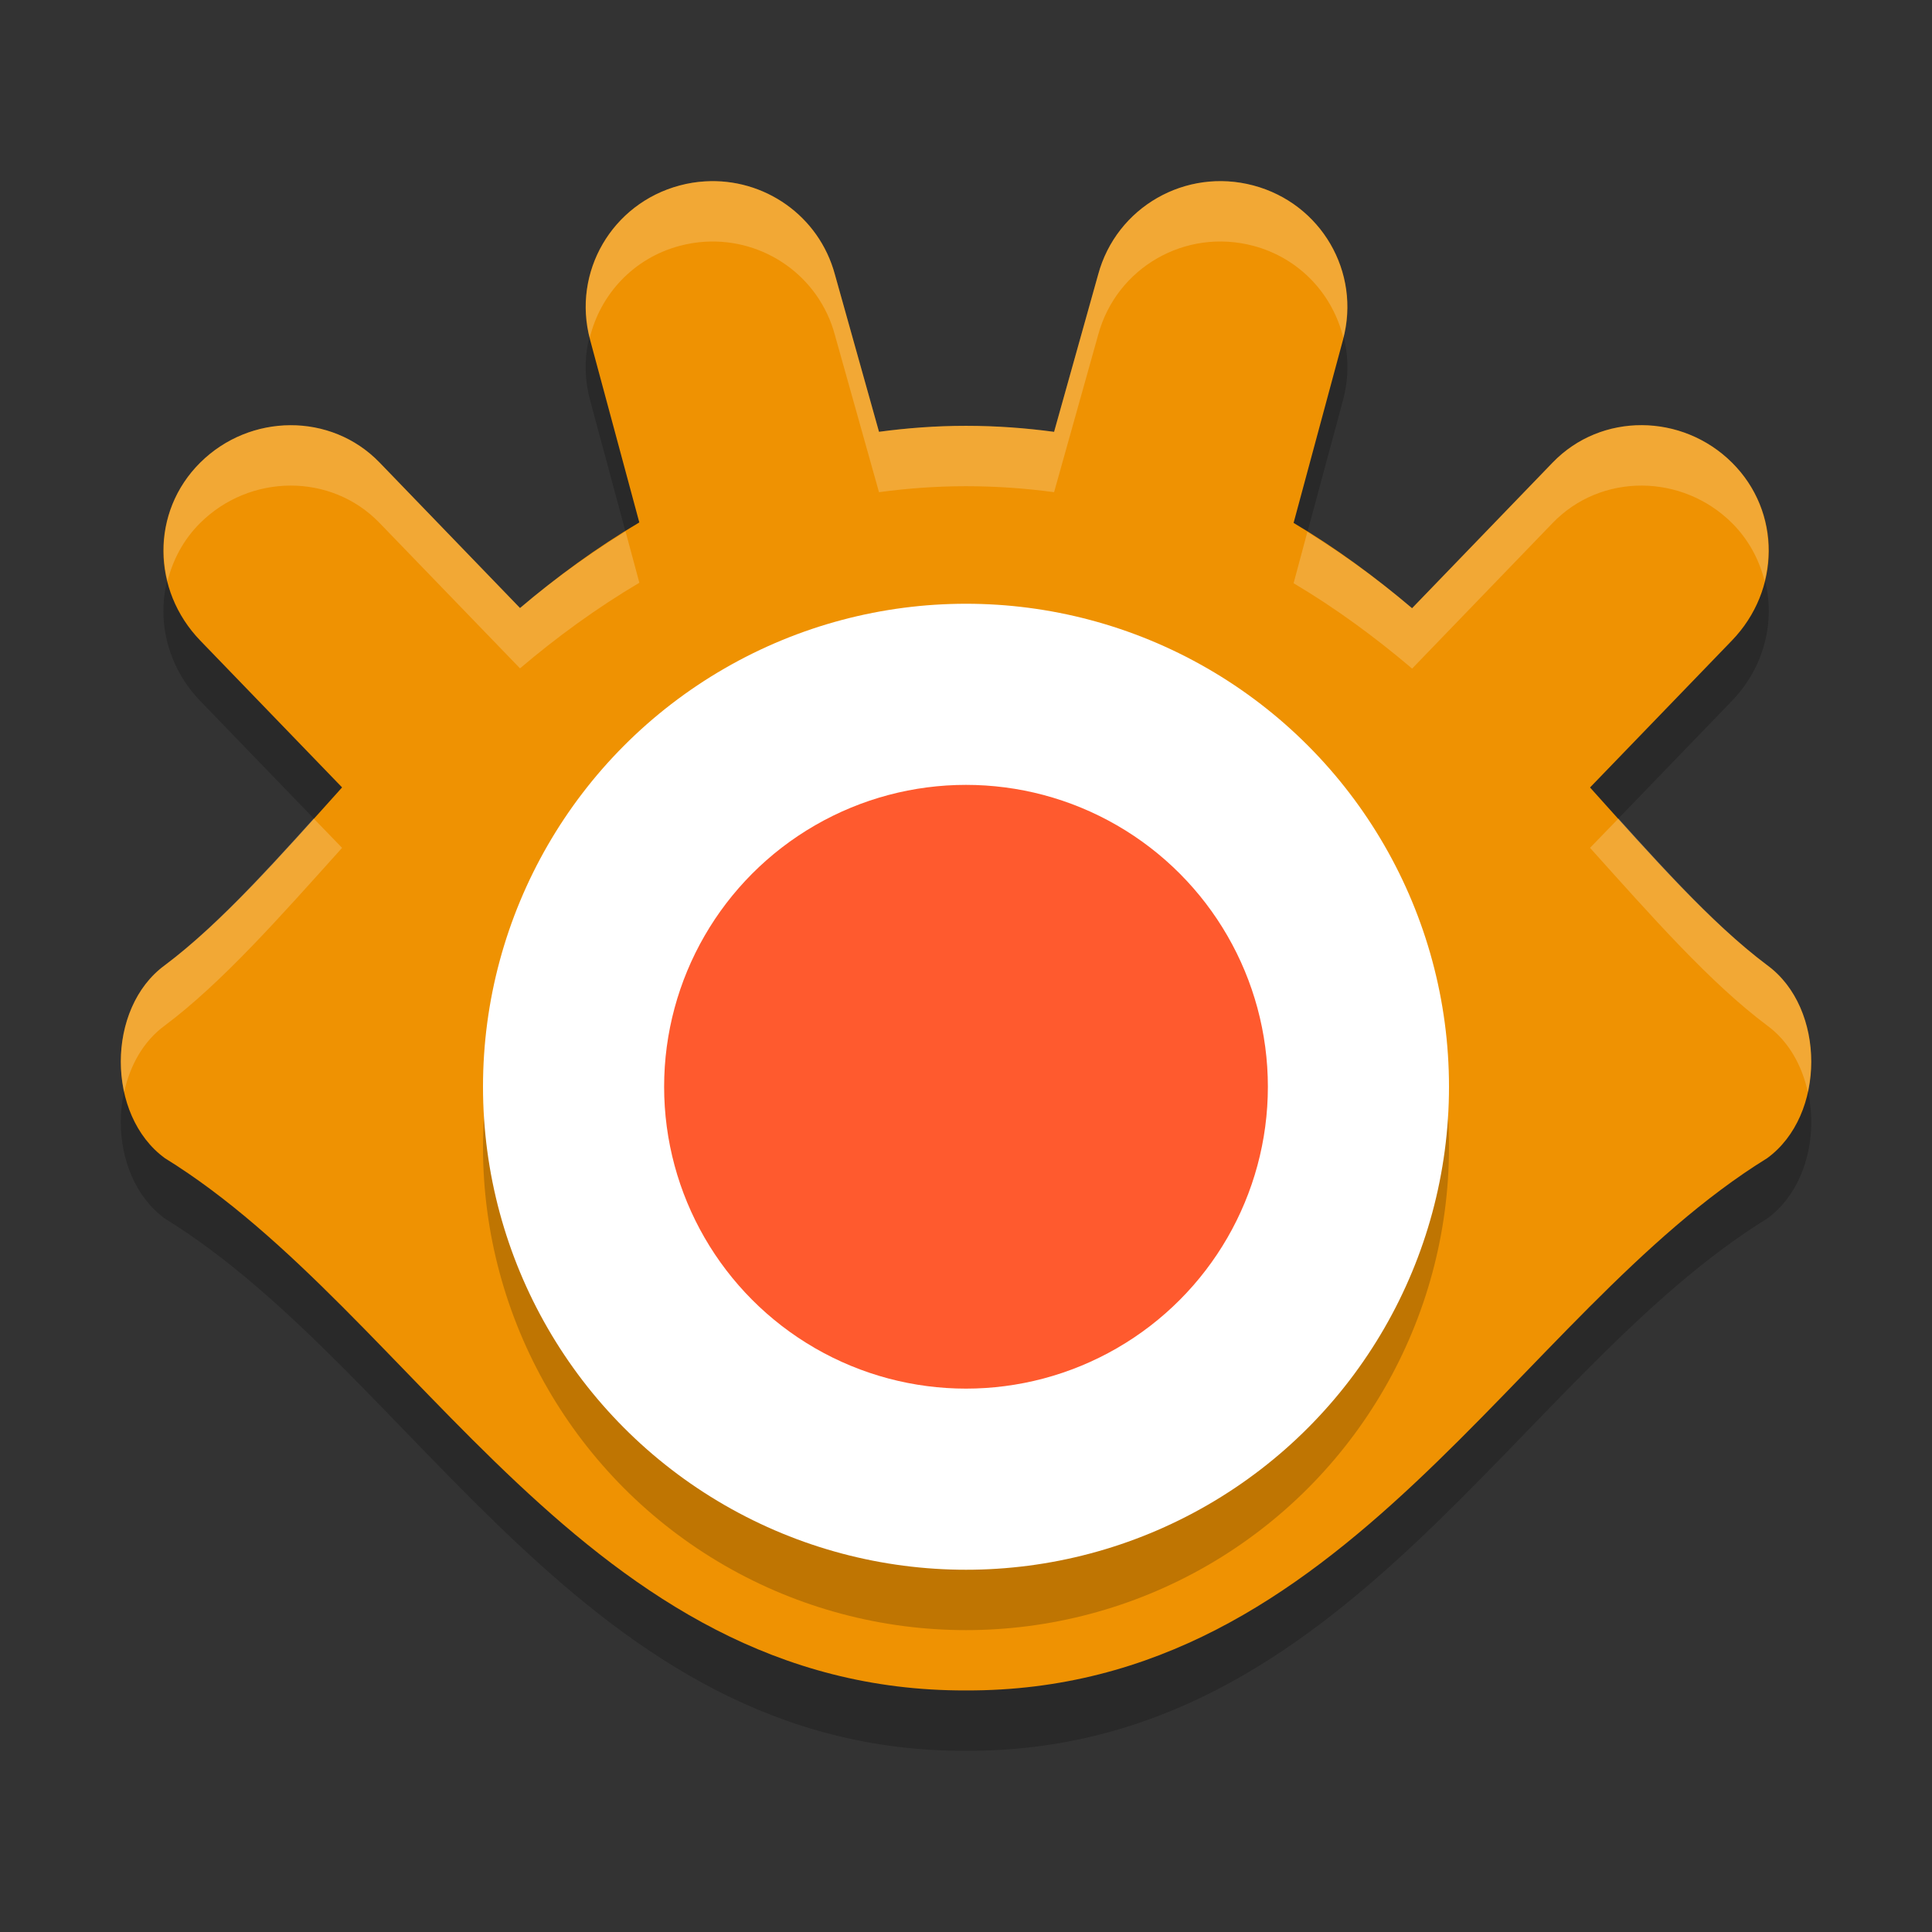<svg xmlns="http://www.w3.org/2000/svg" width="32" height="32" version="1.1" viewBox="0 0 32 32">
 <rect x="0" y="0" width="32" height="32" fill="#333333" stroke="none"/>
 <path d="m 11.679,4.004 c -0.139,0.008 -0.281,0.03 -0.421,0.068 C 10.134,4.371 9.472,5.511 9.773,6.626 L 10.589,9.653 C 9.881,10.071 9.225,10.552 8.613,11.071 L 6.288,8.662 c -0.805,-0.834 -2.148,-0.817 -2.971,0 -0.823,0.817 -0.805,2.114 0,2.948 l 2.349,2.432 c -1.038,1.155 -1.991,2.237 -2.935,2.945 -0.974,0.71 -0.974,2.486 0,3.196 4.169,2.575 6.969,8.835 13.268,8.816 l 0.003,0 c 6.299,0.018 9.099,-6.241 13.268,-8.816 0.974,-0.71 0.974,-2.486 0,-3.196 -0.944,-0.708 -1.896,-1.789 -2.934,-2.944 l 2.35,-2.434 c 0.805,-0.834 0.823,-2.131 0,-2.948 -0.823,-0.817 -2.164,-0.834 -2.969,0 L 23.388,11.074 C 22.78,10.558 22.129,10.078 21.426,9.661 L 22.245,6.626 C 22.546,5.511 21.884,4.371 20.76,4.072 19.637,3.773 18.49,4.432 18.189,5.547 L 17.459,8.153 C 16.992,8.09 16.506,8.053 16,8.053 l -0.001,0 c -0.5,5.97e-5 -0.978,0.037 -1.44,0.099 L 13.829,5.547 C 13.566,4.571 12.655,3.945 11.679,4.004 Z" style="opacity:0.2"/>
 <path style="fill:#ef9202" d="m 11.679,3.004 c -0.139,0.008 -0.281,0.03 -0.421,0.068 -1.124,0.299 -1.786,1.439 -1.485,2.554 l 0.816,3.027 C 9.881,9.071 9.225,9.552 8.613,10.071 L 6.288,7.662 c -0.805,-0.834 -2.148,-0.817 -2.971,0 -0.823,0.817 -0.805,2.114 0,2.948 l 2.349,2.432 c -1.038,1.155 -1.991,2.237 -2.935,2.945 -0.974,0.71 -0.974,2.486 0,3.196 4.169,2.575 6.969,8.835 13.268,8.816 l 0.003,0 c 6.299,0.018 9.099,-6.241 13.268,-8.816 0.974,-0.71 0.974,-2.486 0,-3.196 -0.944,-0.708 -1.896,-1.789 -2.934,-2.944 l 2.35,-2.434 c 0.805,-0.834 0.823,-2.131 0,-2.948 -0.823,-0.817 -2.164,-0.834 -2.969,0 L 23.388,10.074 C 22.78,9.558 22.129,9.078 21.426,8.661 L 22.245,5.626 C 22.546,4.511 21.884,3.371 20.76,3.072 19.637,2.773 18.49,3.432 18.189,4.547 L 17.459,7.153 C 16.992,7.09 16.506,7.053 16,7.053 l -0.001,0 c -0.5,5.97e-5 -0.978,0.037 -1.44,0.099 L 13.829,4.547 C 13.566,3.571 12.655,2.945 11.679,3.004 Z"/>
 <circle cx="16" cy="19" r="8" style="opacity:0.2"/>
 <circle style="fill:#ffffff" cx="16" cy="18" r="8"/>
 <circle cx="16" cy="18" r="5" style="fill:#ff5a2e"/>
 <path style="opacity:0.2;fill:#ffffff" d="M 11.678 3.004 C 11.538 3.012 11.398 3.035 11.258 3.072 C 10.145 3.368 9.487 4.49 9.768 5.596 C 9.943 4.879 10.488 4.277 11.258 4.072 C 11.398 4.035 11.538 4.012 11.678 4.004 C 12.654 3.945 13.565 4.571 13.828 5.547 L 14.559 8.152 C 15.02 8.09 15.498 8.053 15.998 8.053 L 16 8.053 C 16.506 8.053 16.992 8.089 17.459 8.152 L 18.189 5.547 C 18.491 4.431 19.636 3.773 20.76 4.072 C 21.53 4.277 22.075 4.879 22.25 5.596 C 22.53 4.49 21.873 3.368 20.76 3.072 C 19.636 2.773 18.491 3.431 18.189 4.547 L 17.459 7.152 C 16.992 7.089 16.506 7.053 16 7.053 L 15.998 7.053 C 15.498 7.053 15.02 7.09 14.559 7.152 L 13.828 4.547 C 13.565 3.571 12.654 2.945 11.678 3.004 z M 4.809 7.043 C 4.269 7.045 3.728 7.254 3.316 7.662 C 2.776 8.199 2.605 8.941 2.775 9.625 C 2.863 9.274 3.037 8.939 3.316 8.662 C 4.139 7.845 5.482 7.828 6.287 8.662 L 8.613 11.07 C 9.224 10.551 9.882 10.071 10.59 9.652 L 10.361 8.803 C 9.742 9.187 9.156 9.609 8.613 10.07 L 6.287 7.662 C 5.885 7.245 5.348 7.041 4.809 7.043 z M 27.193 7.043 C 26.654 7.041 26.119 7.245 25.717 7.662 L 23.389 10.074 C 22.849 9.616 22.268 9.193 21.654 8.811 L 21.426 9.66 C 22.129 10.077 22.781 10.558 23.389 11.074 L 25.717 8.662 C 26.522 7.828 27.863 7.845 28.686 8.662 C 28.964 8.939 29.139 9.273 29.227 9.623 C 29.396 8.94 29.226 8.198 28.686 7.662 C 28.274 7.254 27.732 7.045 27.193 7.043 z M 5.195 13.557 C 4.341 14.505 3.527 15.389 2.73 15.986 C 2.111 16.438 1.888 17.32 2.057 18.086 C 2.153 17.647 2.375 17.245 2.73 16.986 C 3.675 16.278 4.628 15.198 5.666 14.043 L 5.195 13.557 z M 26.807 13.557 L 26.336 14.043 C 27.374 15.198 28.325 16.278 29.27 16.986 C 29.625 17.245 29.847 17.647 29.943 18.086 C 30.112 17.32 29.889 16.438 29.27 15.986 C 28.473 15.389 27.661 14.505 26.807 13.557 z"/>
</svg>
